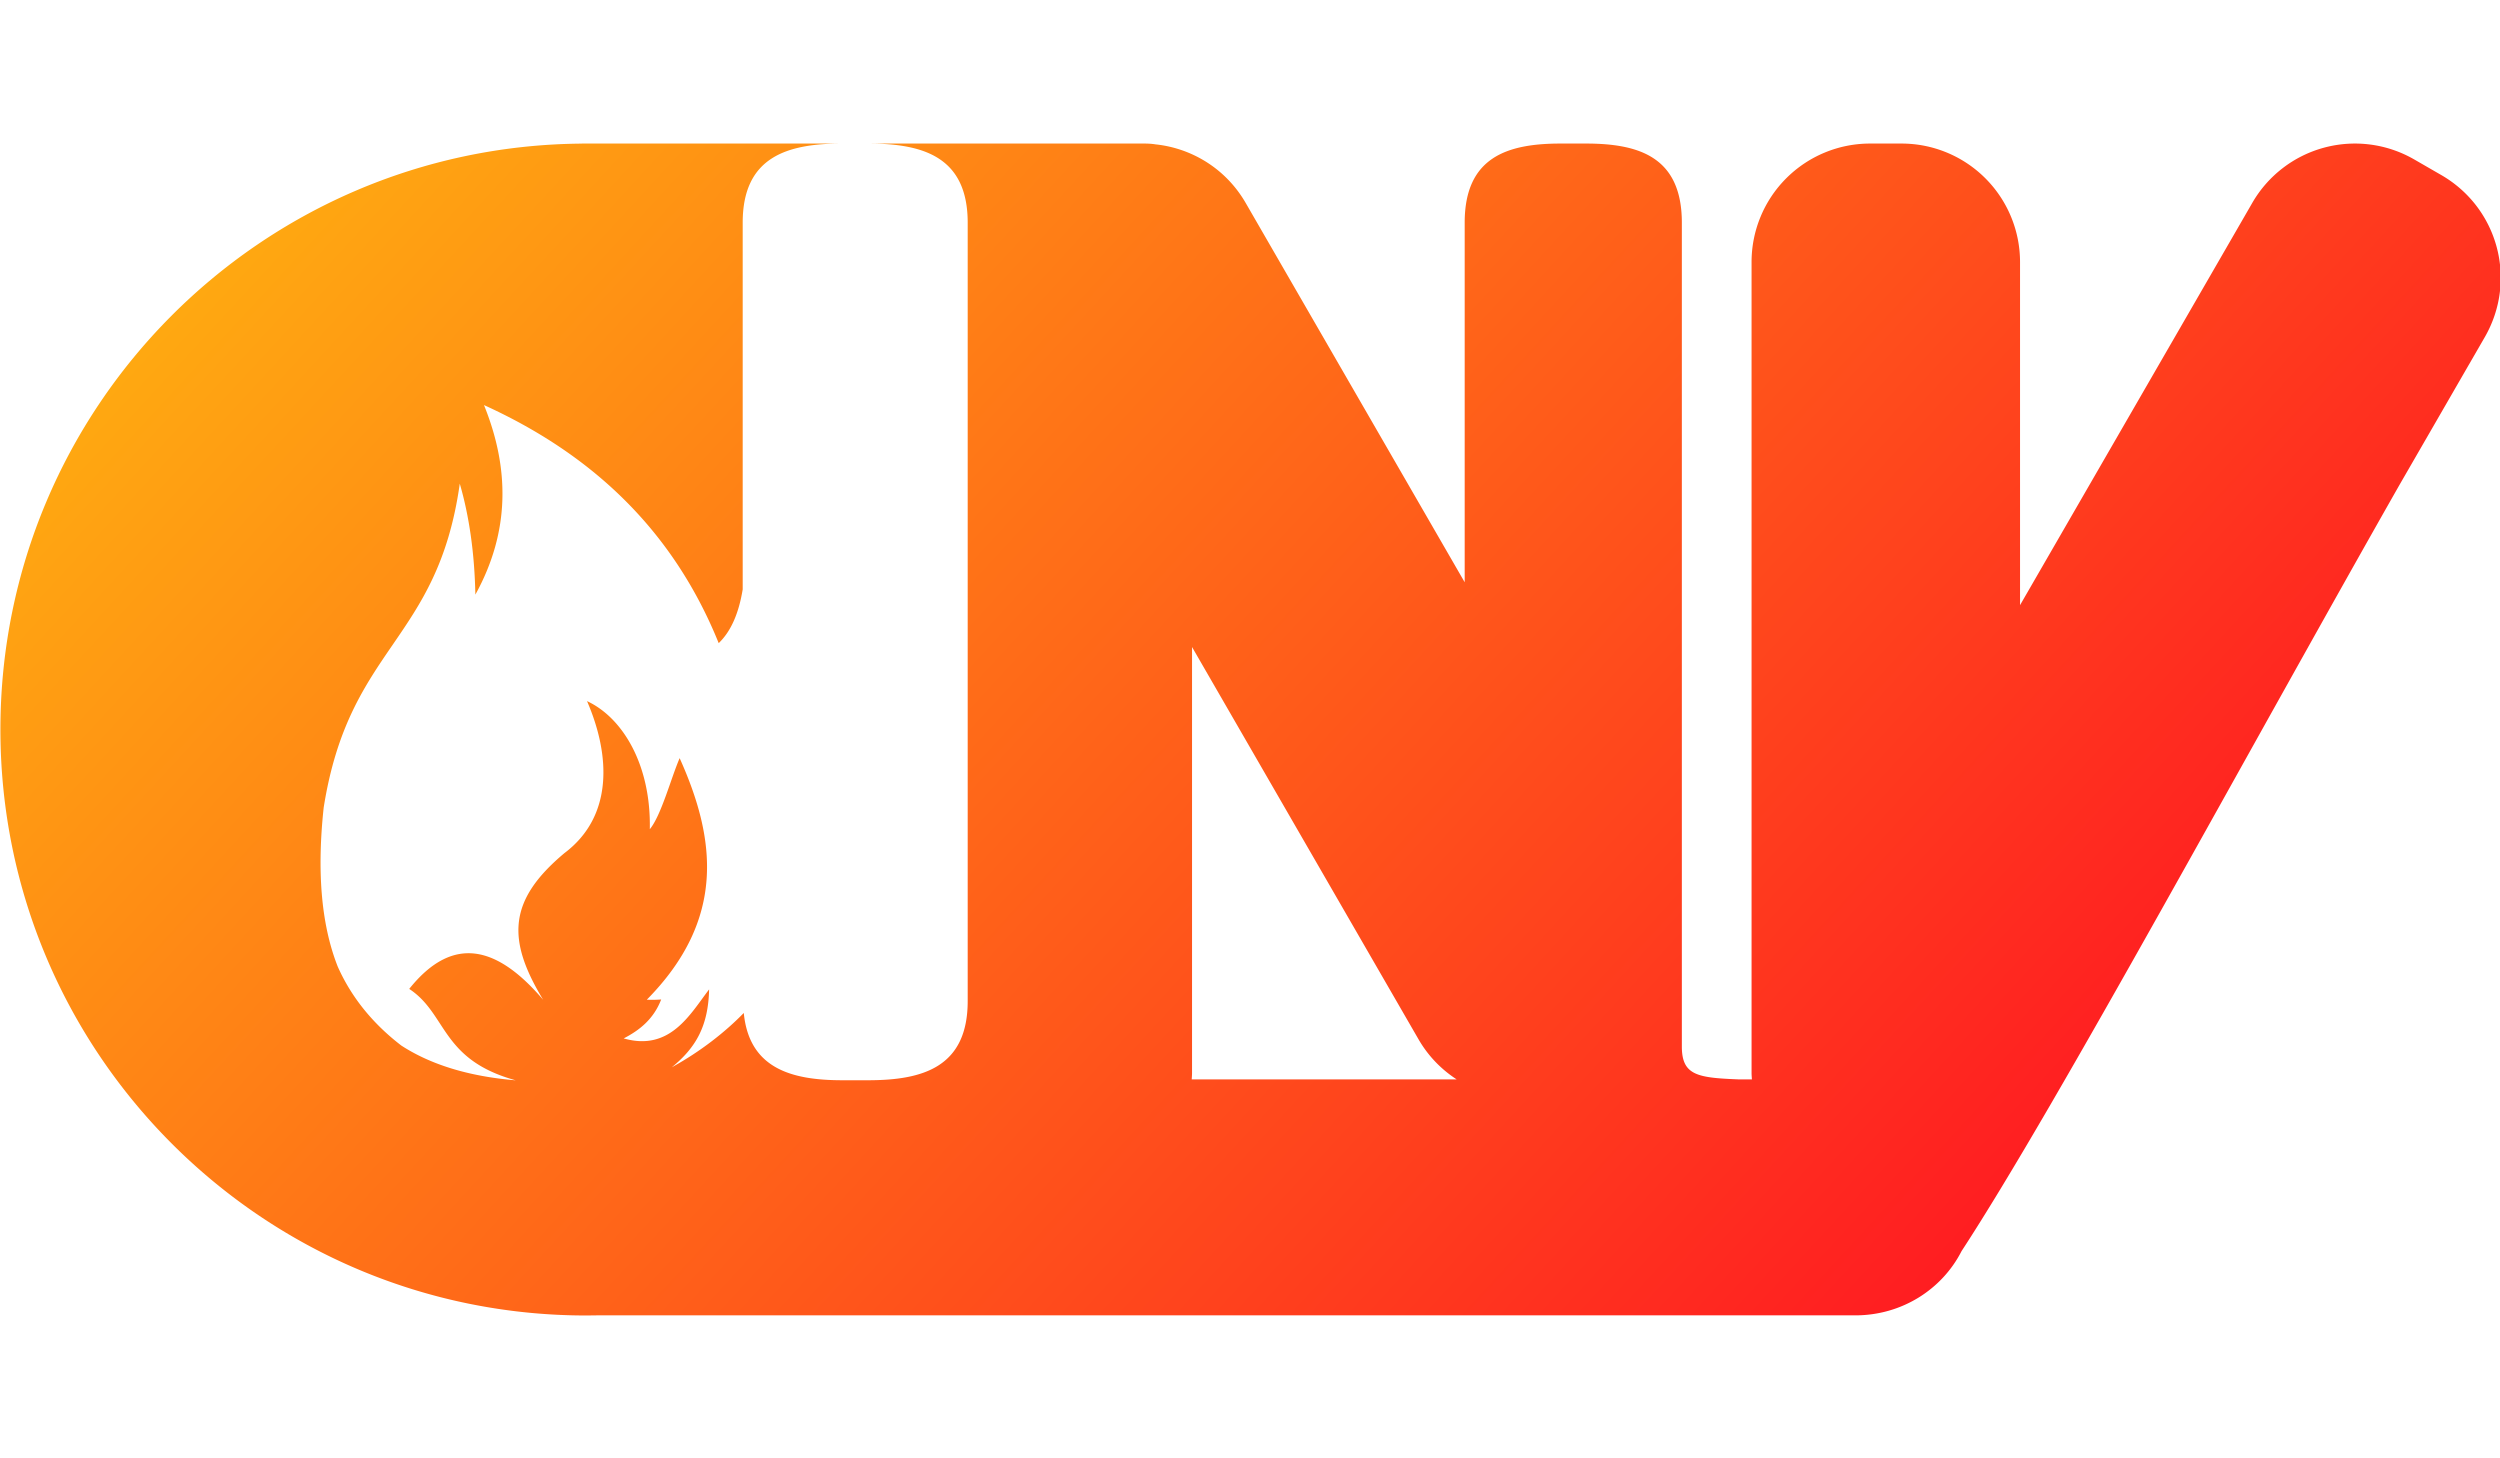 <svg xmlns="http://www.w3.org/2000/svg" height="700" width="1200" xmlns:v="https://vecta.io/nano"><defs><clipPath ><path d="M92.398 188.537c-2.103-4.142-.158-9.706 1.128-13.75h0c3.824-12.025 10.14-23.382 15.991-34.423h0c6.111-11.528 6.284-39.186 5.001-55.045h0c7.667-5.906 14.018-9.03 23.001-8.092h0c7.962.832 16.822 5.108 25.459 10.952h0c-3.727 14.48-7.974 28.601-3.899 43.927h0c1.272 4.784 4.146 11.183 7.505 16.712h0c5.023 8.266 20.498 18.169 15.8 23.17h0c-4.402 4.687-15.3-2.623-18.969-4.656h0c-2.886-1.598-5.475-3.289-7.908-4.898h0c-9.695-7.452-17.914-12.396-29.498-5.334h0c-1.397.851-2.972 2.182-4.676 3.849h0c-4.683 3.851-8.607 8.963-12.302 14.03h0c-4.597 5.565-9.333 11.313-13.657 15.63h0c-.134.023-.267.035-.399.035h0c-.925 0-1.807-.59-2.577-2.107"/></clipPath><linearGradient y2="133.853" x2="183.261" y1="133.853" x1="91.468"  gradientUnits="userSpaceOnUse" gradientTransform="matrix(-115.236,115.236,115.236,115.236,195.518,300.579)" spreadMethod="pad"><stop offset="0" stop-color="#ffaa15"/><stop offset="1" stop-color="#ff038e"/></linearGradient><linearGradient id="C" x1="973.393" y1="652.321" x2="654.006" y2="357.39" gradientUnits="userSpaceOnUse"><stop offset="0" stop-color="#ff0524"/><stop offset="1" stop-color="#ffb110"/></linearGradient></defs><path d="M700.65 388.512c-.068 0-.123.012-.189.012-57.812.504-104.525 47.518-104.525 105.449 0 58.244 47.219 105.461 105.463 105.461l2.045-.025c.008 0 .017.002.025.002h223.342 2.953c8.416 0 15.645-4.707 19.135-11.568 17.171-26.248 52.392-91.473 78.943-138.123l12.342-21.377.166-.281v-.002l2.703-4.686c5.92-10.254 2.434-23.275-7.82-29.195l-4.83-2.787a21.33 21.33 0 0 0-29.195 7.824l-41.785 72.373v-61.703a21.33 21.33 0 0 0-21.373-21.373h-5.574a21.33 21.33 0 0 0-21.373 21.373v145.891c0 .392.038.775.059 1.162h-2.479c-7.342-.291-10.127-.741-10.127-5.912V402.76c0-11.84-7.708-14.248-17.285-14.248h-4.51c-9.577 0-17.289 2.408-17.289 14.248v64.711l-39.408-68.256c-3.568-6.18-9.716-9.882-16.281-10.562-.544-.091-1.208-.141-2.035-.141h-49.633c9.922 0 17.91 2.406 17.91 14.246V542.85c0 11.84-7.988 14.246-17.91 14.246h-4.672c-9.262 0-16.751-2.201-17.719-12.109-3.328 3.424-7.766 6.92-12.953 9.777 4.419-3.599 6.558-7.508 6.715-14.018-3.372 4.384-6.999 11.218-15.373 8.82 2.889-1.488 5.39-3.493 6.748-7.008a20.69 20.69 0 0 1-2.588.041c14.34-14.534 12.401-29.045 5.91-43.471-1.531 3.515-3.323 10.329-5.371 12.787.237-11.493-4.808-20.034-11.299-23.053 4.226 9.747 4.745 20.724-4.053 27.344-10.178 8.518-10.415 15.57-3.838 26.416-8.086-9.488-16.109-11.968-24.109-1.963 6.879 4.528 5.628 12.723 19.17 16.453-8.645-.722-15.408-2.899-20.59-6.258-4.641-3.555-8.784-8.207-11.453-14.229-3.127-7.935-3.688-17.724-2.523-28.592 4.615-29.197 20.464-29.716 24.496-58.309 1.704 5.865 2.654 12.508 2.805 19.969 6.297-11.407 6.144-22.771 1.551-34.113 19.17 8.712 33.921 22.253 42.244 42.846 2.187-2.103 3.609-5.322 4.318-9.68v-65.99c0-11.84 7.99-14.246 17.912-14.246zm109.752 90.613l40.758 70.594c1.748 3.028 4.127 5.443 6.861 7.219h-47.676c.021-.387.057-.77.057-1.162z" transform="matrix(2.667 0 0 2.667 -1589.162 -967.257)" fill="url(#C)" paint-order="fill markers stroke"/></svg>